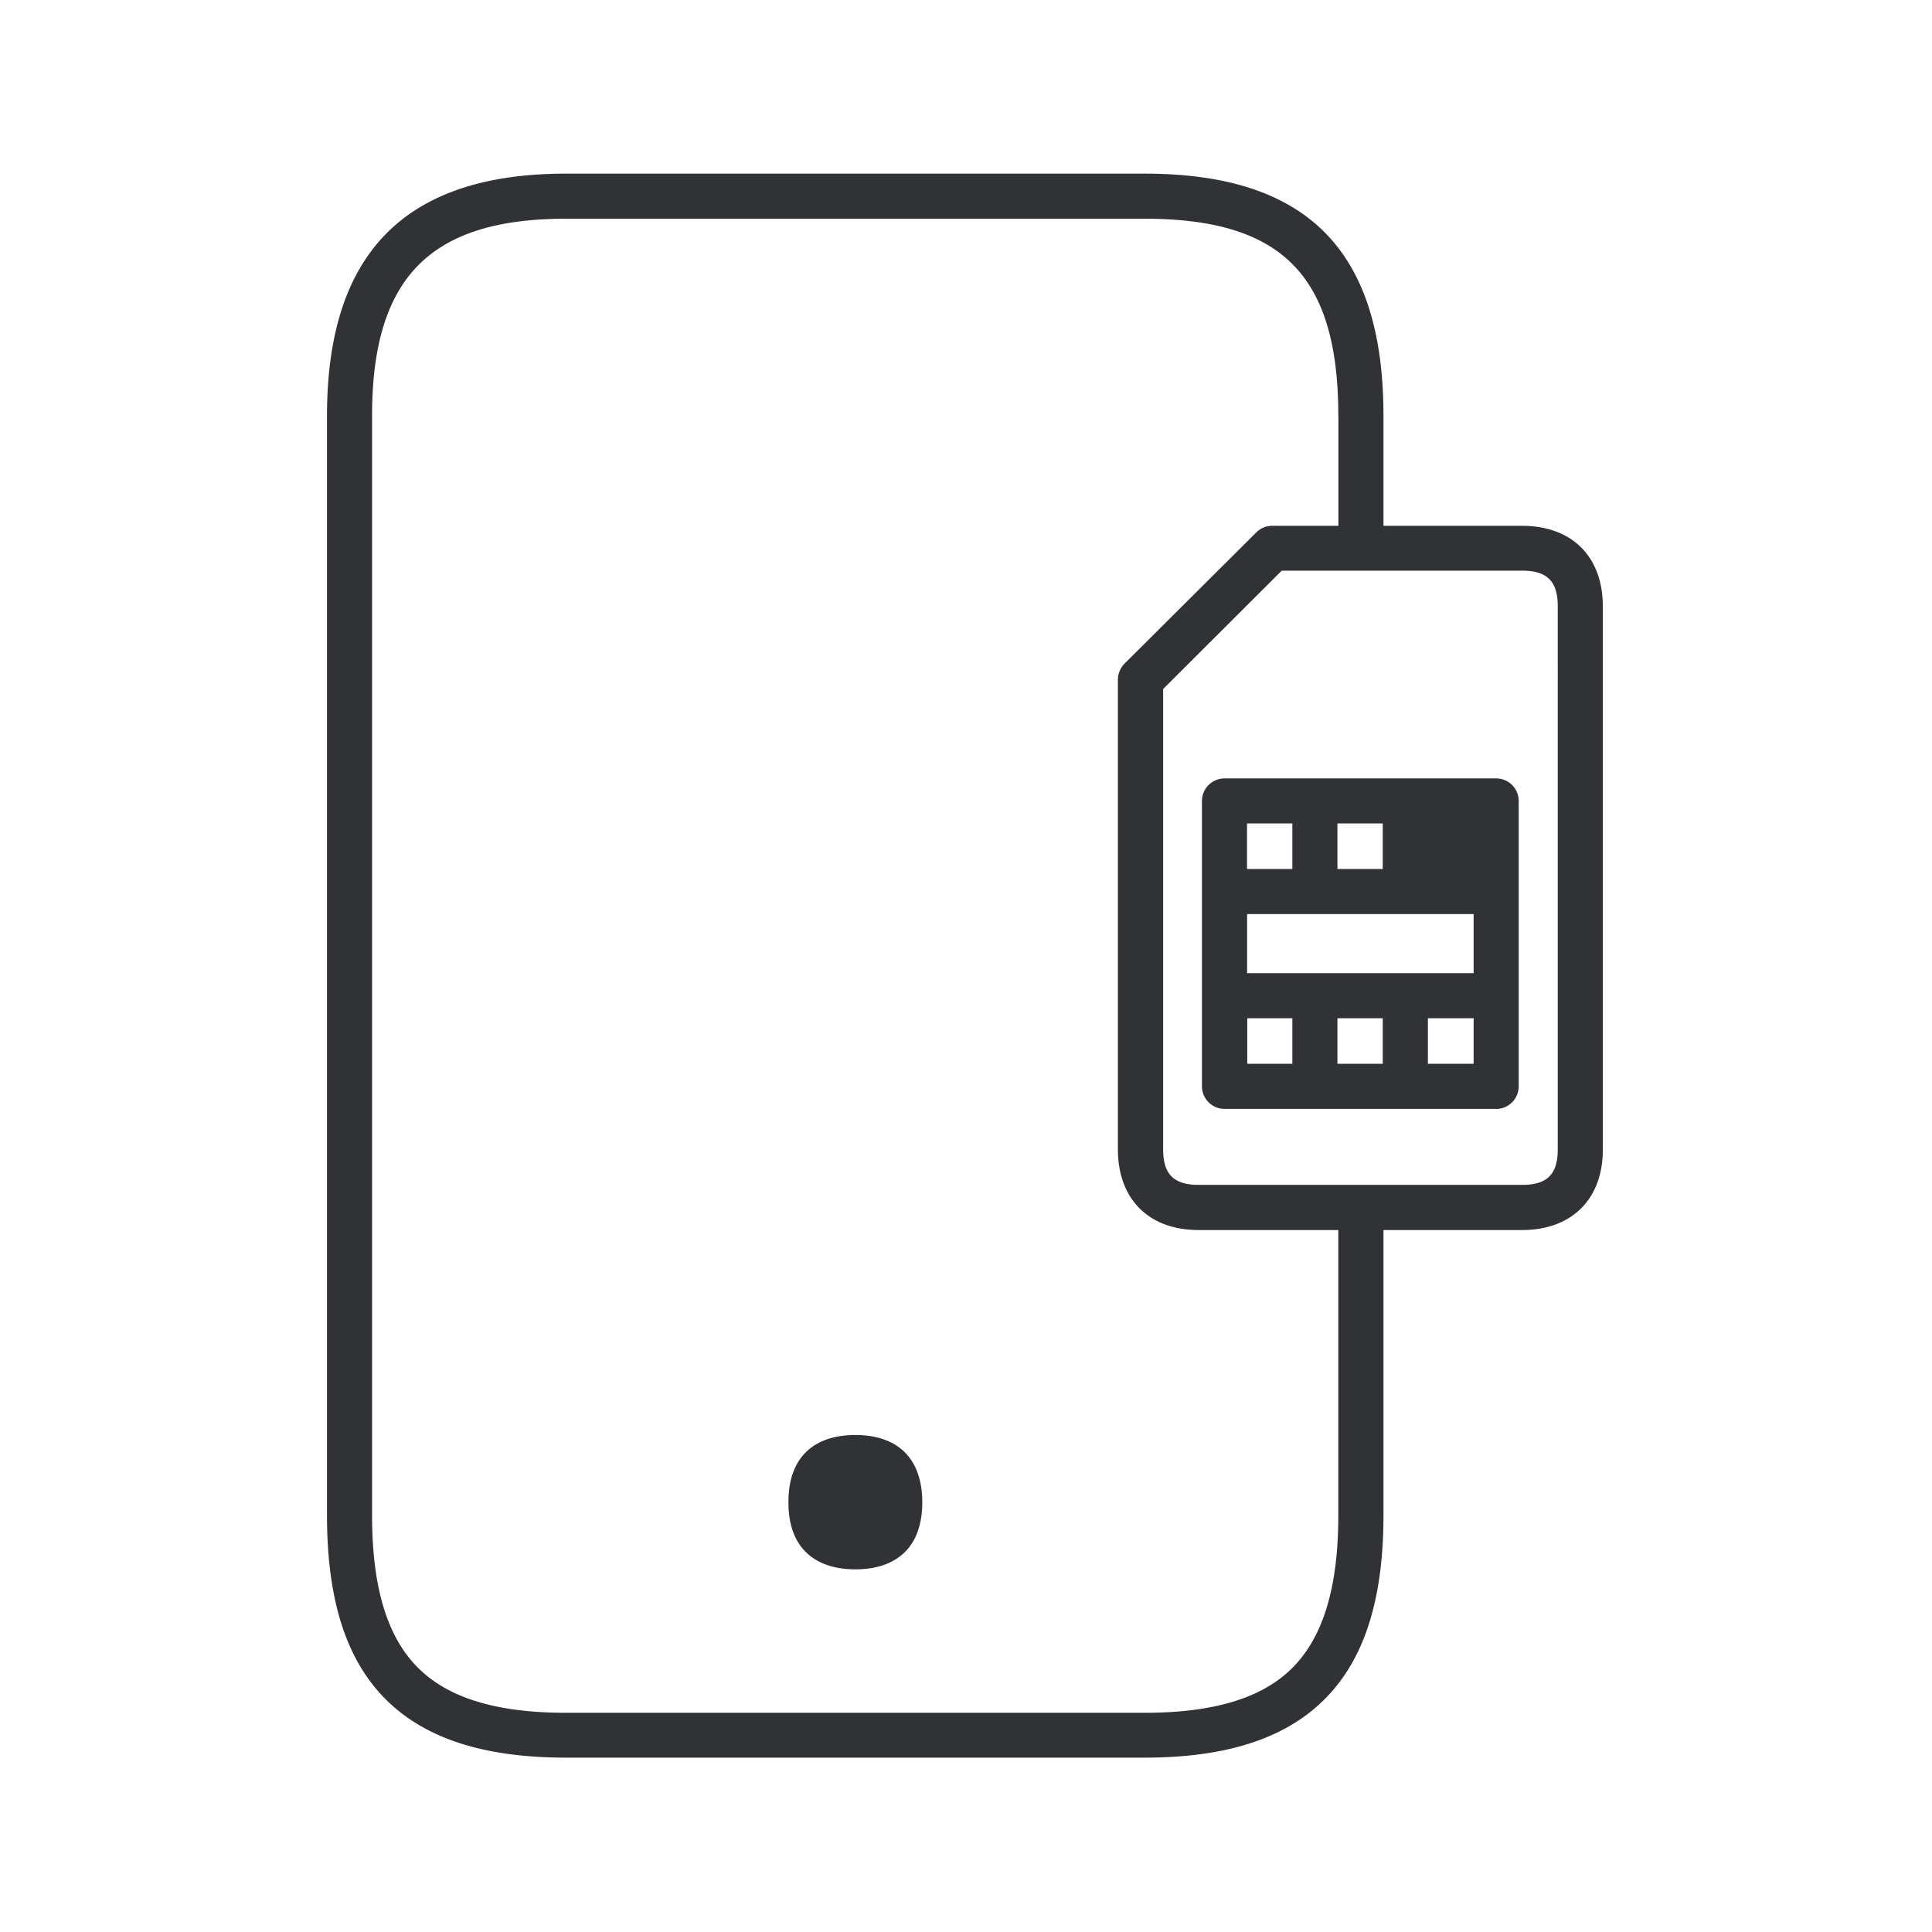 <svg width="24" height="24" fill="none" xmlns="http://www.w3.org/2000/svg"><path d="M10.626 17.826c-.505 0-.832.266-.832.834 0 .275.075.477.21.614.145.148.358.221.622.221.263 0 .476-.073.621-.221.135-.137.21-.342.21-.614-.002-.568-.33-.834-.832-.834Z" fill="#313235"/><path d="M14.217 21.834H7.032c-1.026 0-1.762-.24-2.25-.734-.487-.493-.72-1.238-.72-2.277V5.167c0-2.025.972-3.01 2.97-3.01h7.185c2.025 0 2.969.957 2.969 3.01v1.365h1.722c.62 0 1.003.383 1.003 1.002v6.746c0 .616-.386 1-1.003 1h-1.722v3.543c0 1.04-.235 1.784-.723 2.277-.487.493-1.221.734-2.246.734Zm2.408-16.667c0-1.742-.697-2.45-2.408-2.45H7.032c-1.69 0-2.41.733-2.41 2.45v13.656c0 .885.183 1.501.561 1.885.378.384.98.569 1.849.569h7.185c.868 0 1.473-.185 1.848-.569.376-.384.56-1 .56-1.885V15.28H14.89c-.62 0-1.003-.384-1.003-1.003V8.445c0-.076.03-.146.081-.2l1.639-1.632a.277.277 0 0 1 .199-.081h.82V5.167Zm2.283 9.552c.311 0 .443-.131.443-.442V7.532c0-.311-.132-.443-.443-.443h-2.986l-1.473 1.47v5.718c0 .31.132.442.443.442h4.016Z" fill="#313235"/><path d="M18.586 13.775h-3.375a.281.281 0 0 1-.28-.28V9.95c0-.154.126-.28.28-.28h3.375a.28.28 0 0 1 .28.28v3.543a.282.282 0 0 1-.28.283Zm-.28-1.686v-.734h-2.814v.734h2.814Zm-1.129-1.294v-.566h-.563v.566h.563Zm-1.123 0v-.566h-.563v.566h.563Zm-.56 1.854v.566h.56v-.566h-.56Zm1.12 0v.566h.563v-.566h-.563Zm1.692-1.854h-.568v-.566h.568v.566Zm0 2.42v-.566h-.568v.566h.568Z" fill="#313235"/></svg>